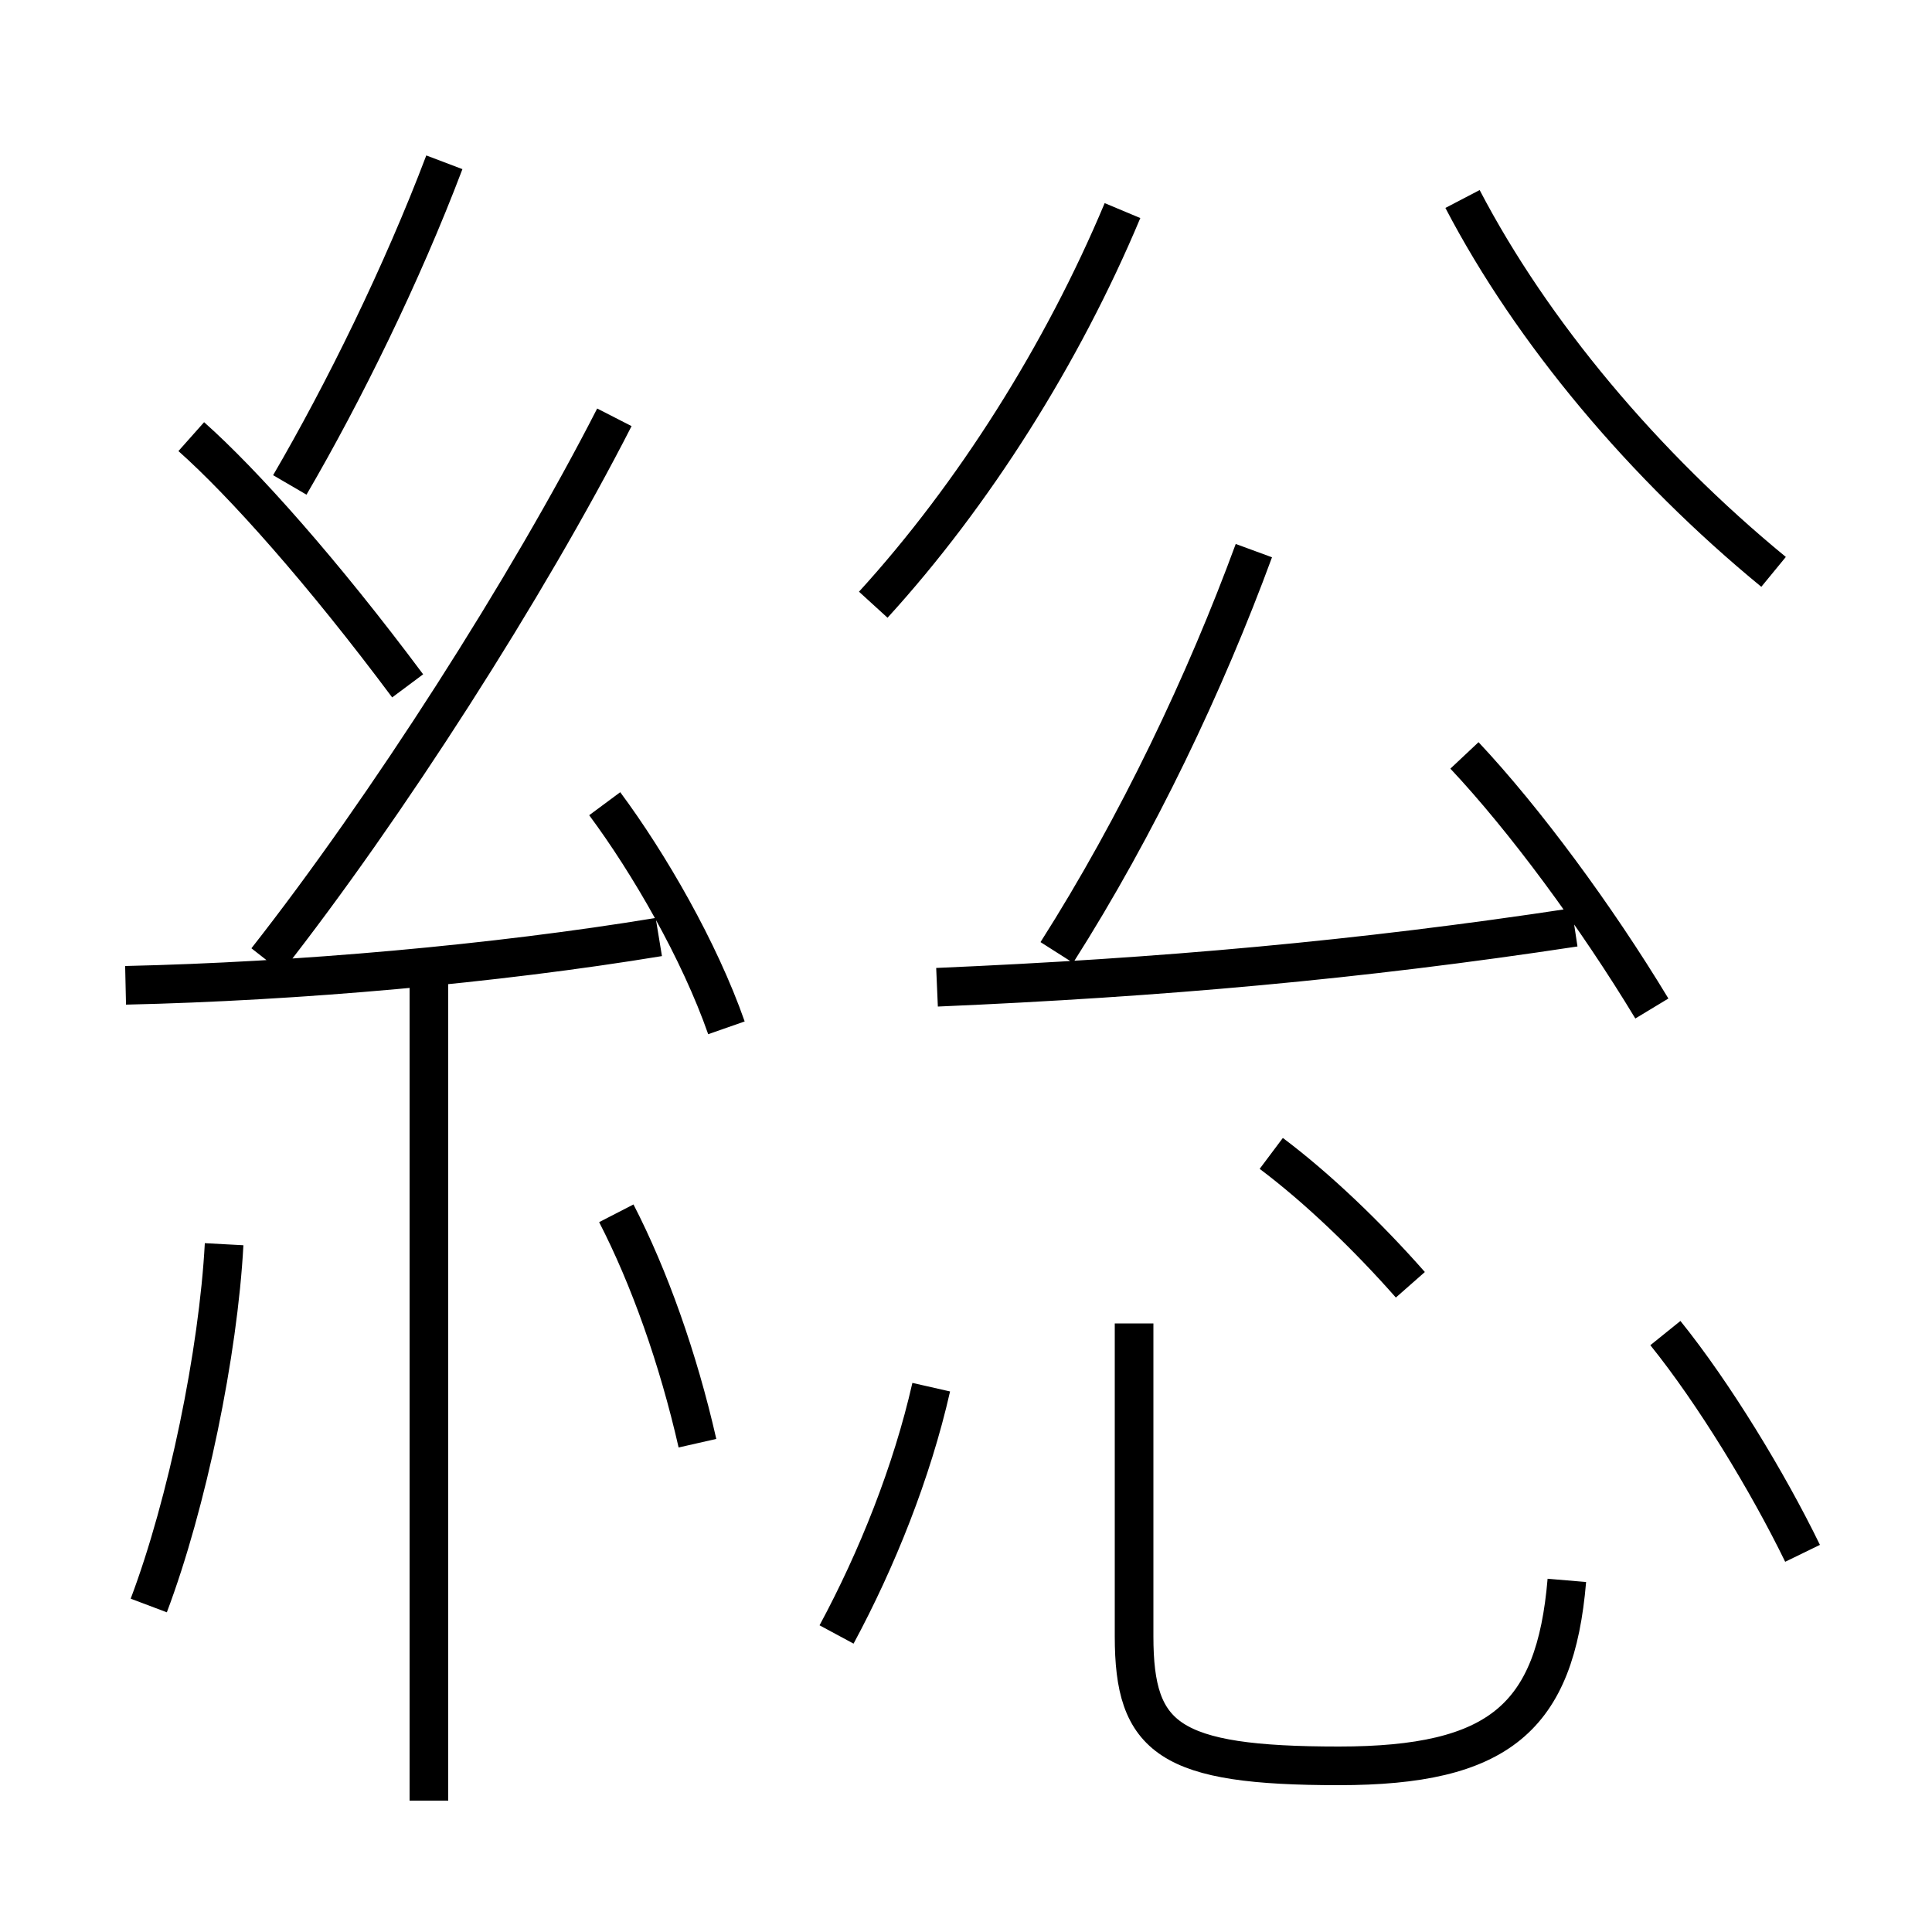 <?xml version='1.0' encoding='utf8'?>
<svg viewBox="0.0 -6.0 50.0 50.0" version="1.1" xmlns="http://www.w3.org/2000/svg">
<rect x="0.0" y="-6.0" width="50.0" height="50.0" fill="#808080" stroke="none"/>
<rect x="-1000" y="-1000" width="2000" height="2000" stroke="white" fill="white"/>
<g style="fill:white;stroke:#000000;  stroke-width:1">
<path d="M 40.55 -3.1 C 40.25 0.45 38.8 1.7 34.65 1.7 C 30.25 1.7 29.35 1.0 29.35 -1.65 L 29.35 -9.75 M 3.85 -2.45 C 4.85 -5.1 5.65 -9.0 5.8 -11.8 M 11.1 2.6 L 11.1 -18.65 M 18.05 -6.65 C 17.55 -8.85 16.8 -10.95 15.95 -12.6 M 21.65 -1.7 C 22.7 -3.65 23.6 -5.9 24.1 -8.1 M 3.25 -18.5 C 7.7 -18.6 12.8 -19.05 17.05 -19.75 M 10.55 -26.25 C 8.35 -29.2 6.3 -31.5 4.95 -32.7 M 18.8 -17.4 C 18.1 -19.4 16.8 -21.65 15.65 -23.2 M 6.9 -19.15 C 10.0 -23.1 13.65 -28.8 15.9 -33.2 M 7.5 -31.45 C 8.9 -33.85 10.4 -36.9 11.5 -39.8 M 36.5 -10.75 C 35.4 -12.0 34.1 -13.25 32.9 -14.15 M 24.25 -18.45 C 30.05 -18.7 35.15 -19.15 40.75 -20.0 M 46.65 -3.8 C 45.75 -5.65 44.35 -7.95 43.1 -9.5 M 27.35 -19.35 C 29.45 -22.65 31.2 -26.35 32.45 -29.75 M 22.6 -28.35 C 25.2 -31.2 27.5 -34.85 29.05 -38.55 M 42.75 -17.9 C 41.3 -20.3 39.45 -22.8 37.9 -24.45 M 45.9 -29.2 C 42.55 -31.95 39.65 -35.4 37.85 -38.85" transform="translate(0.0 38.0)" />
</g>
</svg>